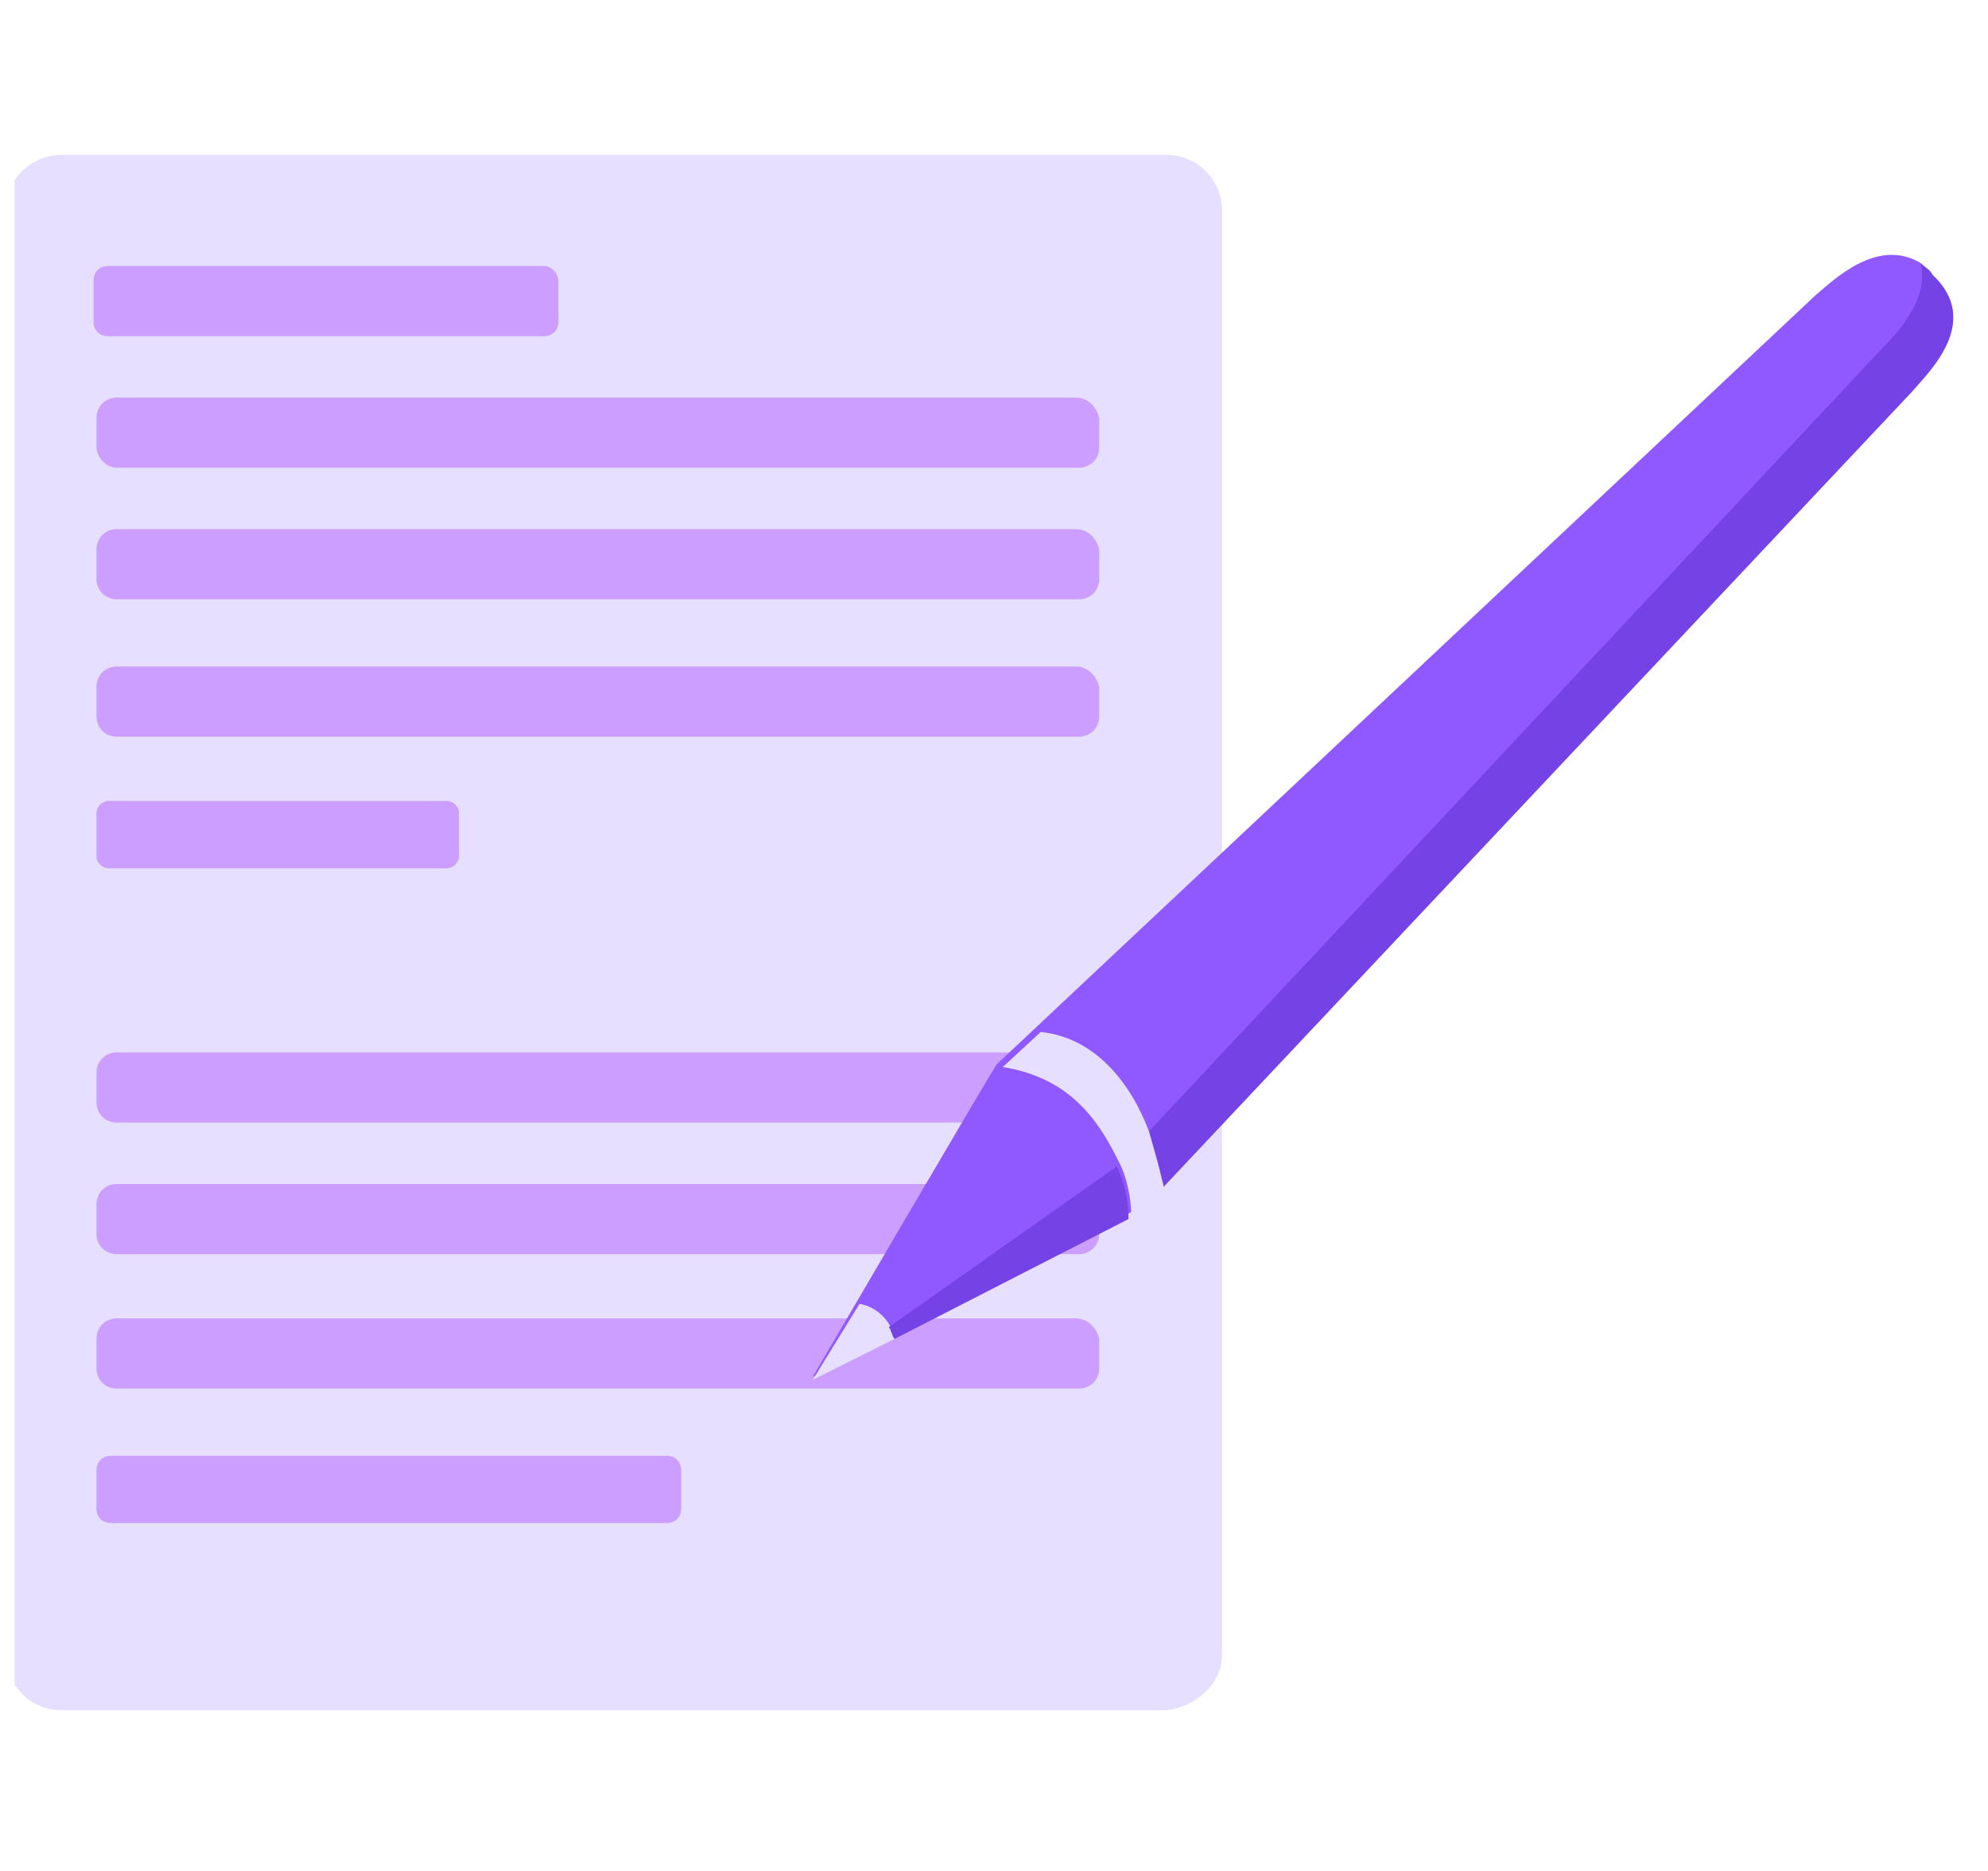<svg xmlns="http://www.w3.org/2000/svg" xmlns:xlink="http://www.w3.org/1999/xlink" xml:space="preserve" x="0" y="0" version="1.1" viewBox="0 0 68 64" width="68" height="64">
  <style>
    .st1{fill:#e7dfff}.st2{fill:#cb9eff}.st3{fill:#7542e5}
  </style>
  <defs>
    <path id="SVGID_1_" d="M.5 5h66.7v54H.5z"/>
  </defs>
  <clipPath id="SVGID_00000047751837908689334310000002212615071170527389_">
    <use xlink:href="#SVGID_1_" overflow="visible"/>
  </clipPath>
  <g clip-path="url(#SVGID_00000047751837908689334310000002212615071170527389_)">
    <path d="M41.8 56.6V7.2c0-1-.8-1.9-1.9-1.9H2.1c-1 0-1.9.8-1.9 1.9v49.4c0 1 .8 1.9 1.9 1.9h37.8c1-.1 1.9-.9 1.9-1.9z" class="st1"/>
    <path d="M18.6 9.1H3.7c-.3 0-.5.2-.5.5V11c0 .3.2.5.5.5h14.9c.3 0 .5-.2.5-.5V9.6c0-.2-.2-.5-.5-.5z" class="st2"/>
    <path d="M36.8 13.6H4c-.4 0-.7.3-.7.7v1c0 .3.3.7.7.7h32.9c.4 0 .7-.3.7-.7v-1c-.1-.4-.4-.7-.8-.7z" class="st2"/>
    <path d="M36.8 18.1H4c-.4 0-.7.3-.7.7v1c0 .4.3.7.7.7h32.9c.4 0 .7-.3.7-.7v-1c-.1-.4-.4-.7-.8-.7z" class="st2"/>
    <path d="M36.8 22.8H4c-.4 0-.7.3-.7.7v1c0 .4.3.7.7.7h32.9c.4 0 .7-.3.7-.7v-1c-.1-.4-.4-.7-.8-.7z" class="st2"/>
    <path d="M15.3 27.4H3.7c-.2 0-.4.2-.4.4v1.5c0 .2.2.4.4.4h11.6c.2 0 .4-.2.4-.4v-1.5c0-.2-.2-.4-.4-.4z" class="st2"/>
    <path d="M36.8 36H4c-.4 0-.7.3-.7.7v1c0 .4.3.7.7.7h32.9c.4 0 .7-.3.7-.7v-1c-.1-.4-.4-.7-.8-.7z" class="st2"/>
    <path d="M36.8 40.5H4c-.4 0-.7.3-.7.7v1c0 .4.3.7.7.7h32.9c.4 0 .7-.3.7-.7v-1c-.1-.4-.4-.7-.8-.7z" class="st2"/>
    <path d="M36.8 45.1H4c-.4 0-.7.3-.7.7v1c0 .4.3.7.7.7h32.9c.4 0 .7-.3.7-.7v-1c-.1-.4-.4-.7-.8-.7z" class="st2"/>
    <path d="M22.8 49.8h-19c-.3 0-.5.2-.5.5v1.3c0 .3.2.5.5.5h19c.3 0 .5-.2.5-.5v-1.3c0-.3-.2-.5-.5-.5z" class="st2"/>
  </g>
  <g>
    <path d="M37.5 40.4c.1-.1.3-.2.4-.3l-.4.3z" class="st3"/>
    <path fill="#8f59ff" d="m66.1 9.4-.3-.3-.1-.1c-1.5-.9-3 .6-3.6 1.1l-28 26.3c-.1.1-6.3 10.7-6.3 10.7l10.7-5.5c.1-.1.3-.2.4-.3l26.3-27.9c.8-.7 2.6-2.4.9-4z"/>
    <path d="M66.1 9.4c-.1-.2-.2-.2-.4-.4.3 1.3-.9 2.5-1.4 3l-25 26.7c.2.7.4 1.3.5 1.9l25.6-27.2c.6-.7 2.4-2.4.7-4z" class="st3"/>
    <path d="M30.6 45.8c-.1-.6-.6-1.1-1.2-1.2l-1.6 2.6 2.8-1.4z" class="st1"/>
    <path d="M39.3 38.7c-.6-1.6-1.8-3.2-3.7-3.4l-1.3 1.2c2.5.4 3.4 2.1 4 3.3.4.8.4 1.8.4 1.8.3 0 1.1-1 1.1-1-.1-.5-.3-1.2-.5-1.9z" class="st1"/>
    <path d="m38.2 39.9-7.8 5.5c.1.1.1.3.2.4l8-4.1c0-.5-.1-1.2-.4-1.8z" class="st3"/>
  </g>
</svg>
